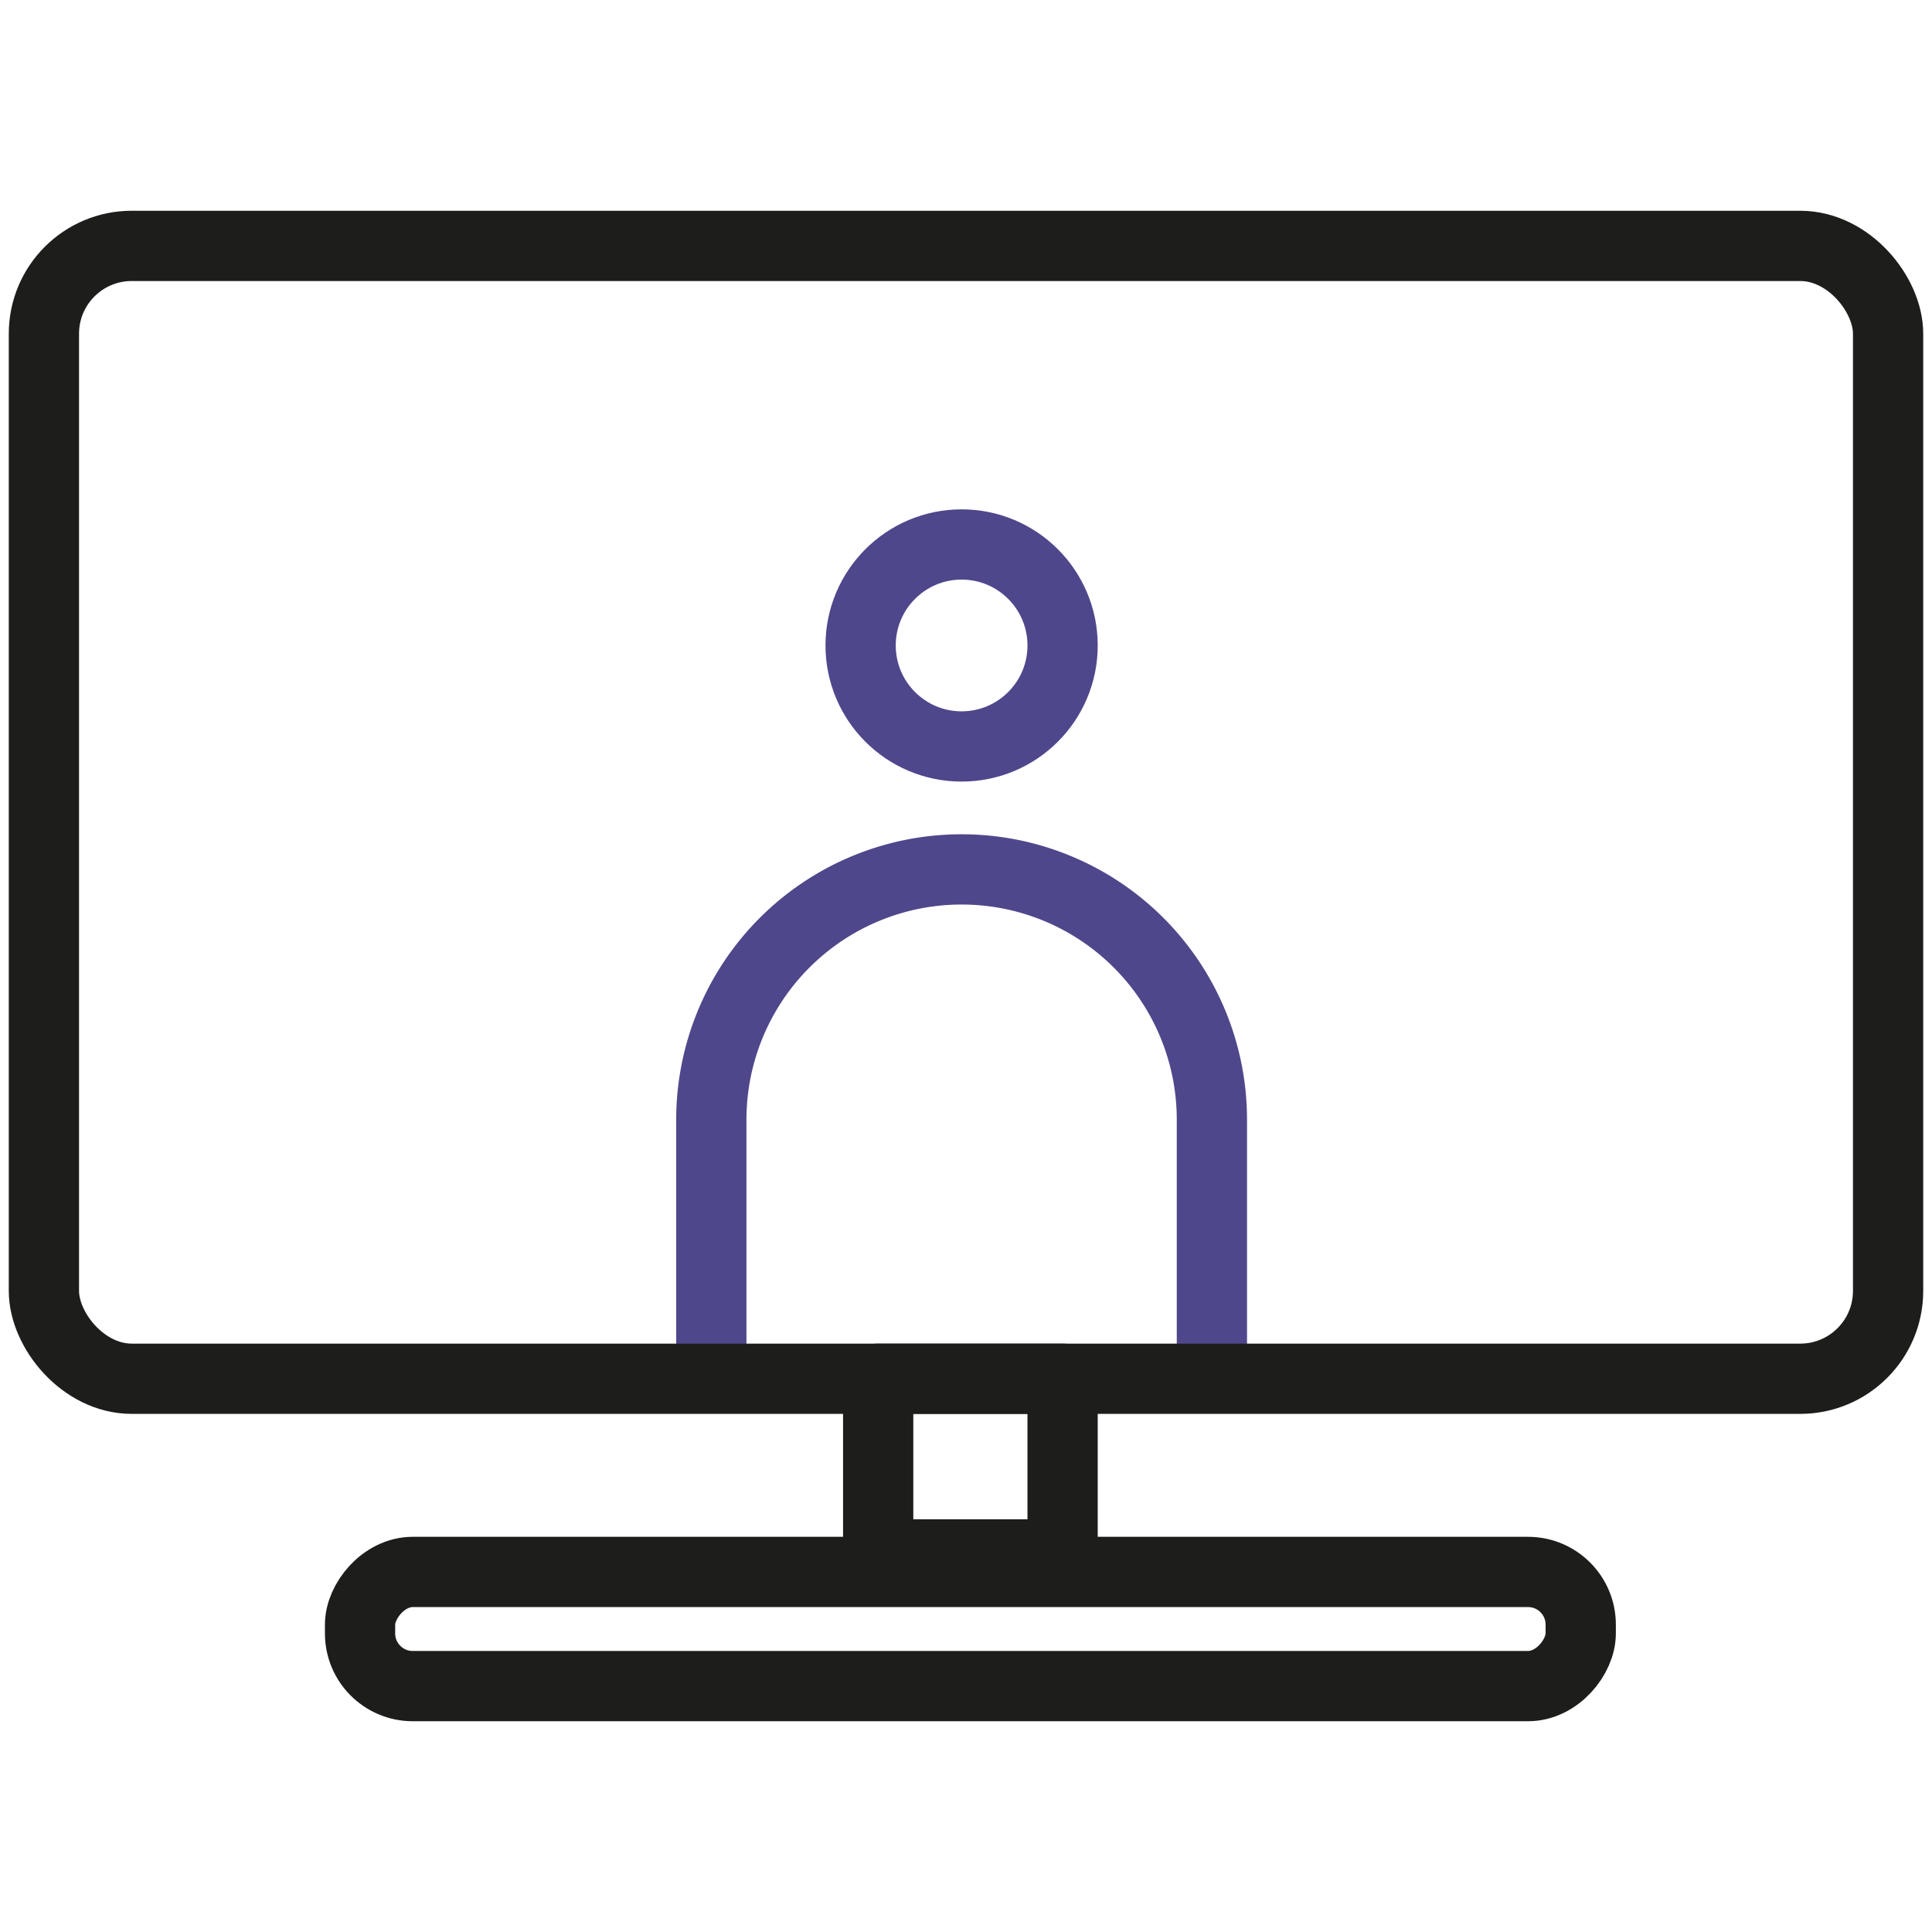 <svg xmlns="http://www.w3.org/2000/svg" fill="none" viewBox="0 0 220 220">
    <path stroke="#4F478B" stroke-width="8" d="M138 157v-29.5a28.5 28.5 0 10-57 0V157"/>
    <circle cx="109.5" cy="73.5" r="11.5" stroke="#4F478B" stroke-width="8"/>
    <rect class="mutant-stroke" width="210" height="129" x="5" y="28" stroke="#1D1D1B" stroke-linecap="round" stroke-linejoin="round" stroke-width="8" rx="10"/>
    <rect class="mutant-stroke" width="139" height="13" x="4" y="-4" stroke="#1D1D1B" stroke-linecap="round" stroke-linejoin="round" stroke-width="8" rx="6" transform="matrix(1 0 0 -1 37 188)"/>
    <path class="mutant-stroke" stroke="#1D1D1B" stroke-linecap="round" stroke-linejoin="round" stroke-width="8" d="M100 157h21v20h-21z"/>
</svg>